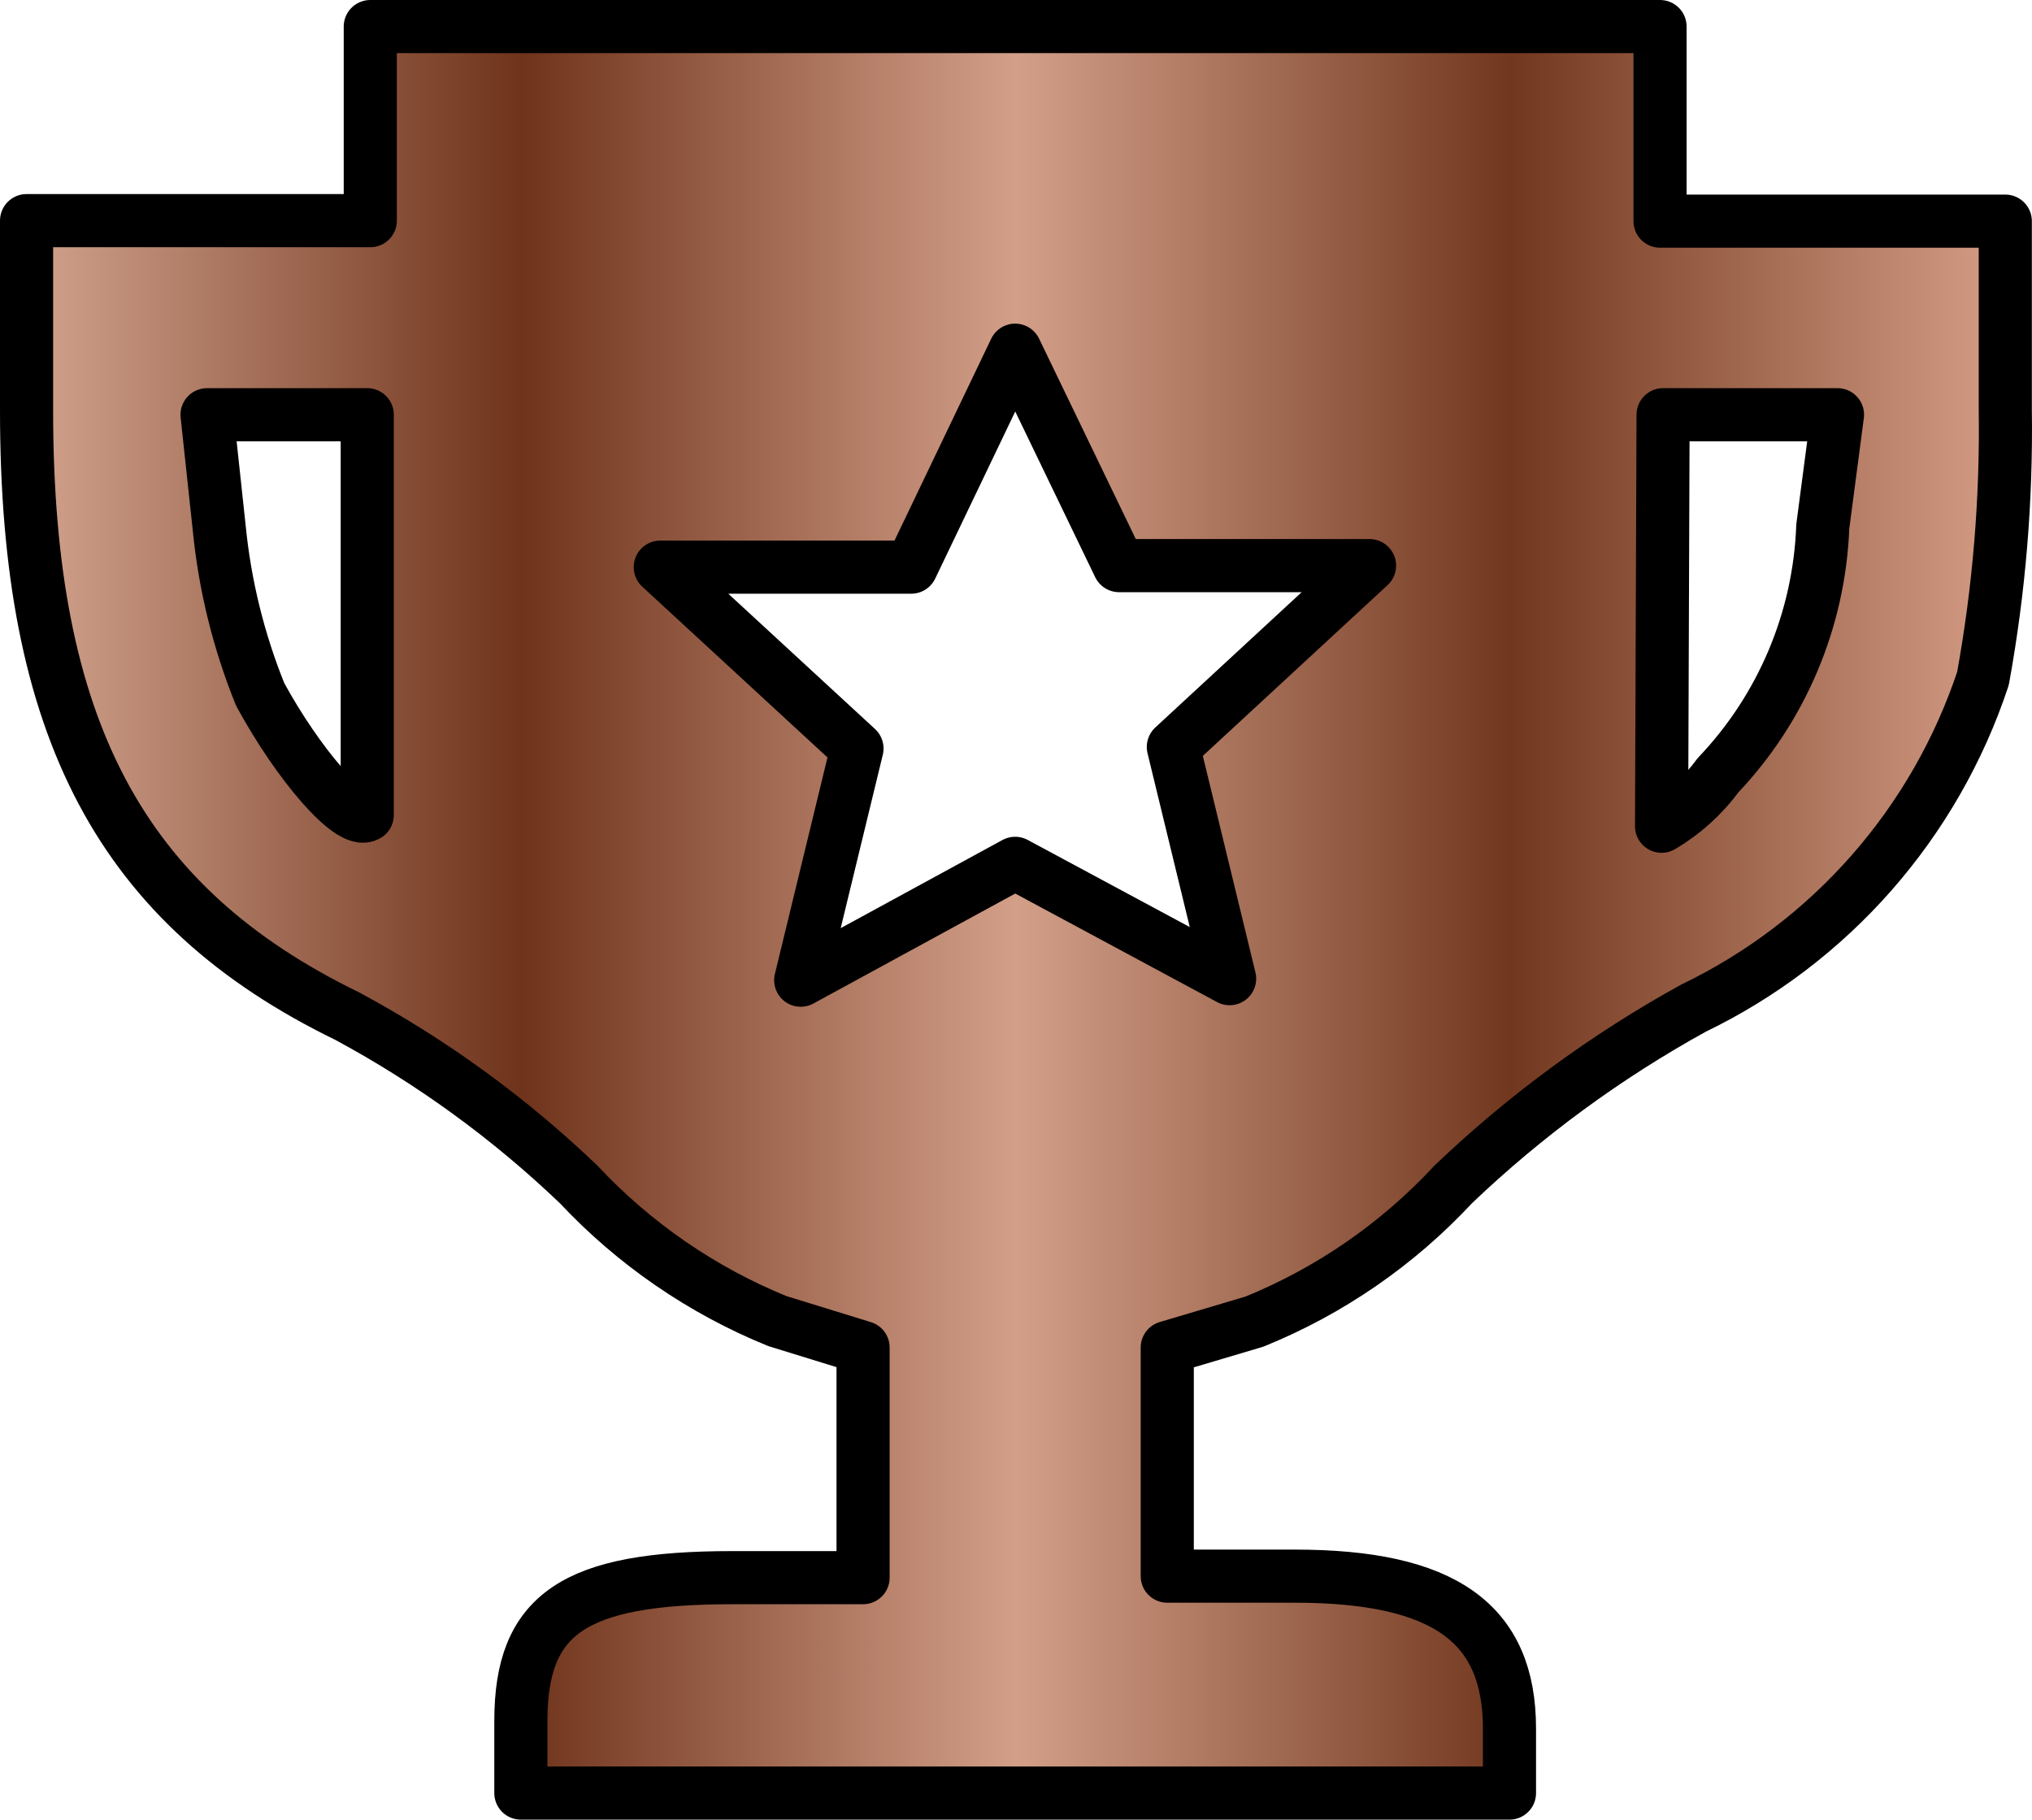 <svg width="153" height="137" viewBox="0 0 153 137" fill="none" xmlns="http://www.w3.org/2000/svg">
<path d="M27.881 2V16.612H2V30.918C2 54.863 9.1 68.213 26.163 76.514C32.507 79.931 38.362 84.19 43.57 89.175C47.758 93.647 52.863 97.158 58.534 99.465L64.985 101.454V118.781H55.137C43.227 118.781 39.219 121.497 39.219 129.568V135H113.656V130.142C113.656 122.224 108.77 118.667 97.471 118.667H87.889V101.454L94.455 99.503C100.135 97.196 105.243 93.671 109.419 89.175C114.854 83.987 120.936 79.526 127.513 75.902C132.621 73.439 137.182 69.972 140.927 65.707C144.671 61.442 147.522 56.467 149.31 51.077C150.524 44.402 151.087 37.625 150.989 30.841V16.65H124.993V2H27.881ZM76.437 26.366L84.263 42.585H103.12L88.347 56.24L92.585 73.683L76.437 65L60.29 73.798L64.527 56.355L49.716 42.7H68.612L76.437 26.366ZM15.59 31.224H27.652V61.366C26.392 62.131 22.461 57.541 19.598 52.3C17.972 48.289 16.93 44.063 16.506 39.754L15.59 31.224ZM125.222 31.224H138.354L137.247 39.639C136.987 46.645 134.176 53.312 129.345 58.383C128.207 59.933 126.765 61.235 125.108 62.208L125.222 31.224Z" fill="url(#paint0_linear_369_2360)" stroke="black" stroke-width="4" stroke-linecap="round" stroke-linejoin="round"/>
<defs>
<linearGradient id="paint0_linear_369_2360" x1="151" y1="68.5" x2="2" y2="68.5" gradientUnits="userSpaceOnUse">
<stop stop-color="#D59D86"/>
<stop offset="0.25" stop-color="#72381F"/>
<stop offset="0.5" stop-color="#D39F89"/>
<stop offset="0.75" stop-color="#6F331B"/>
<stop offset="1" stop-color="#D2A38E"/>
</linearGradient>
</defs>
</svg>
